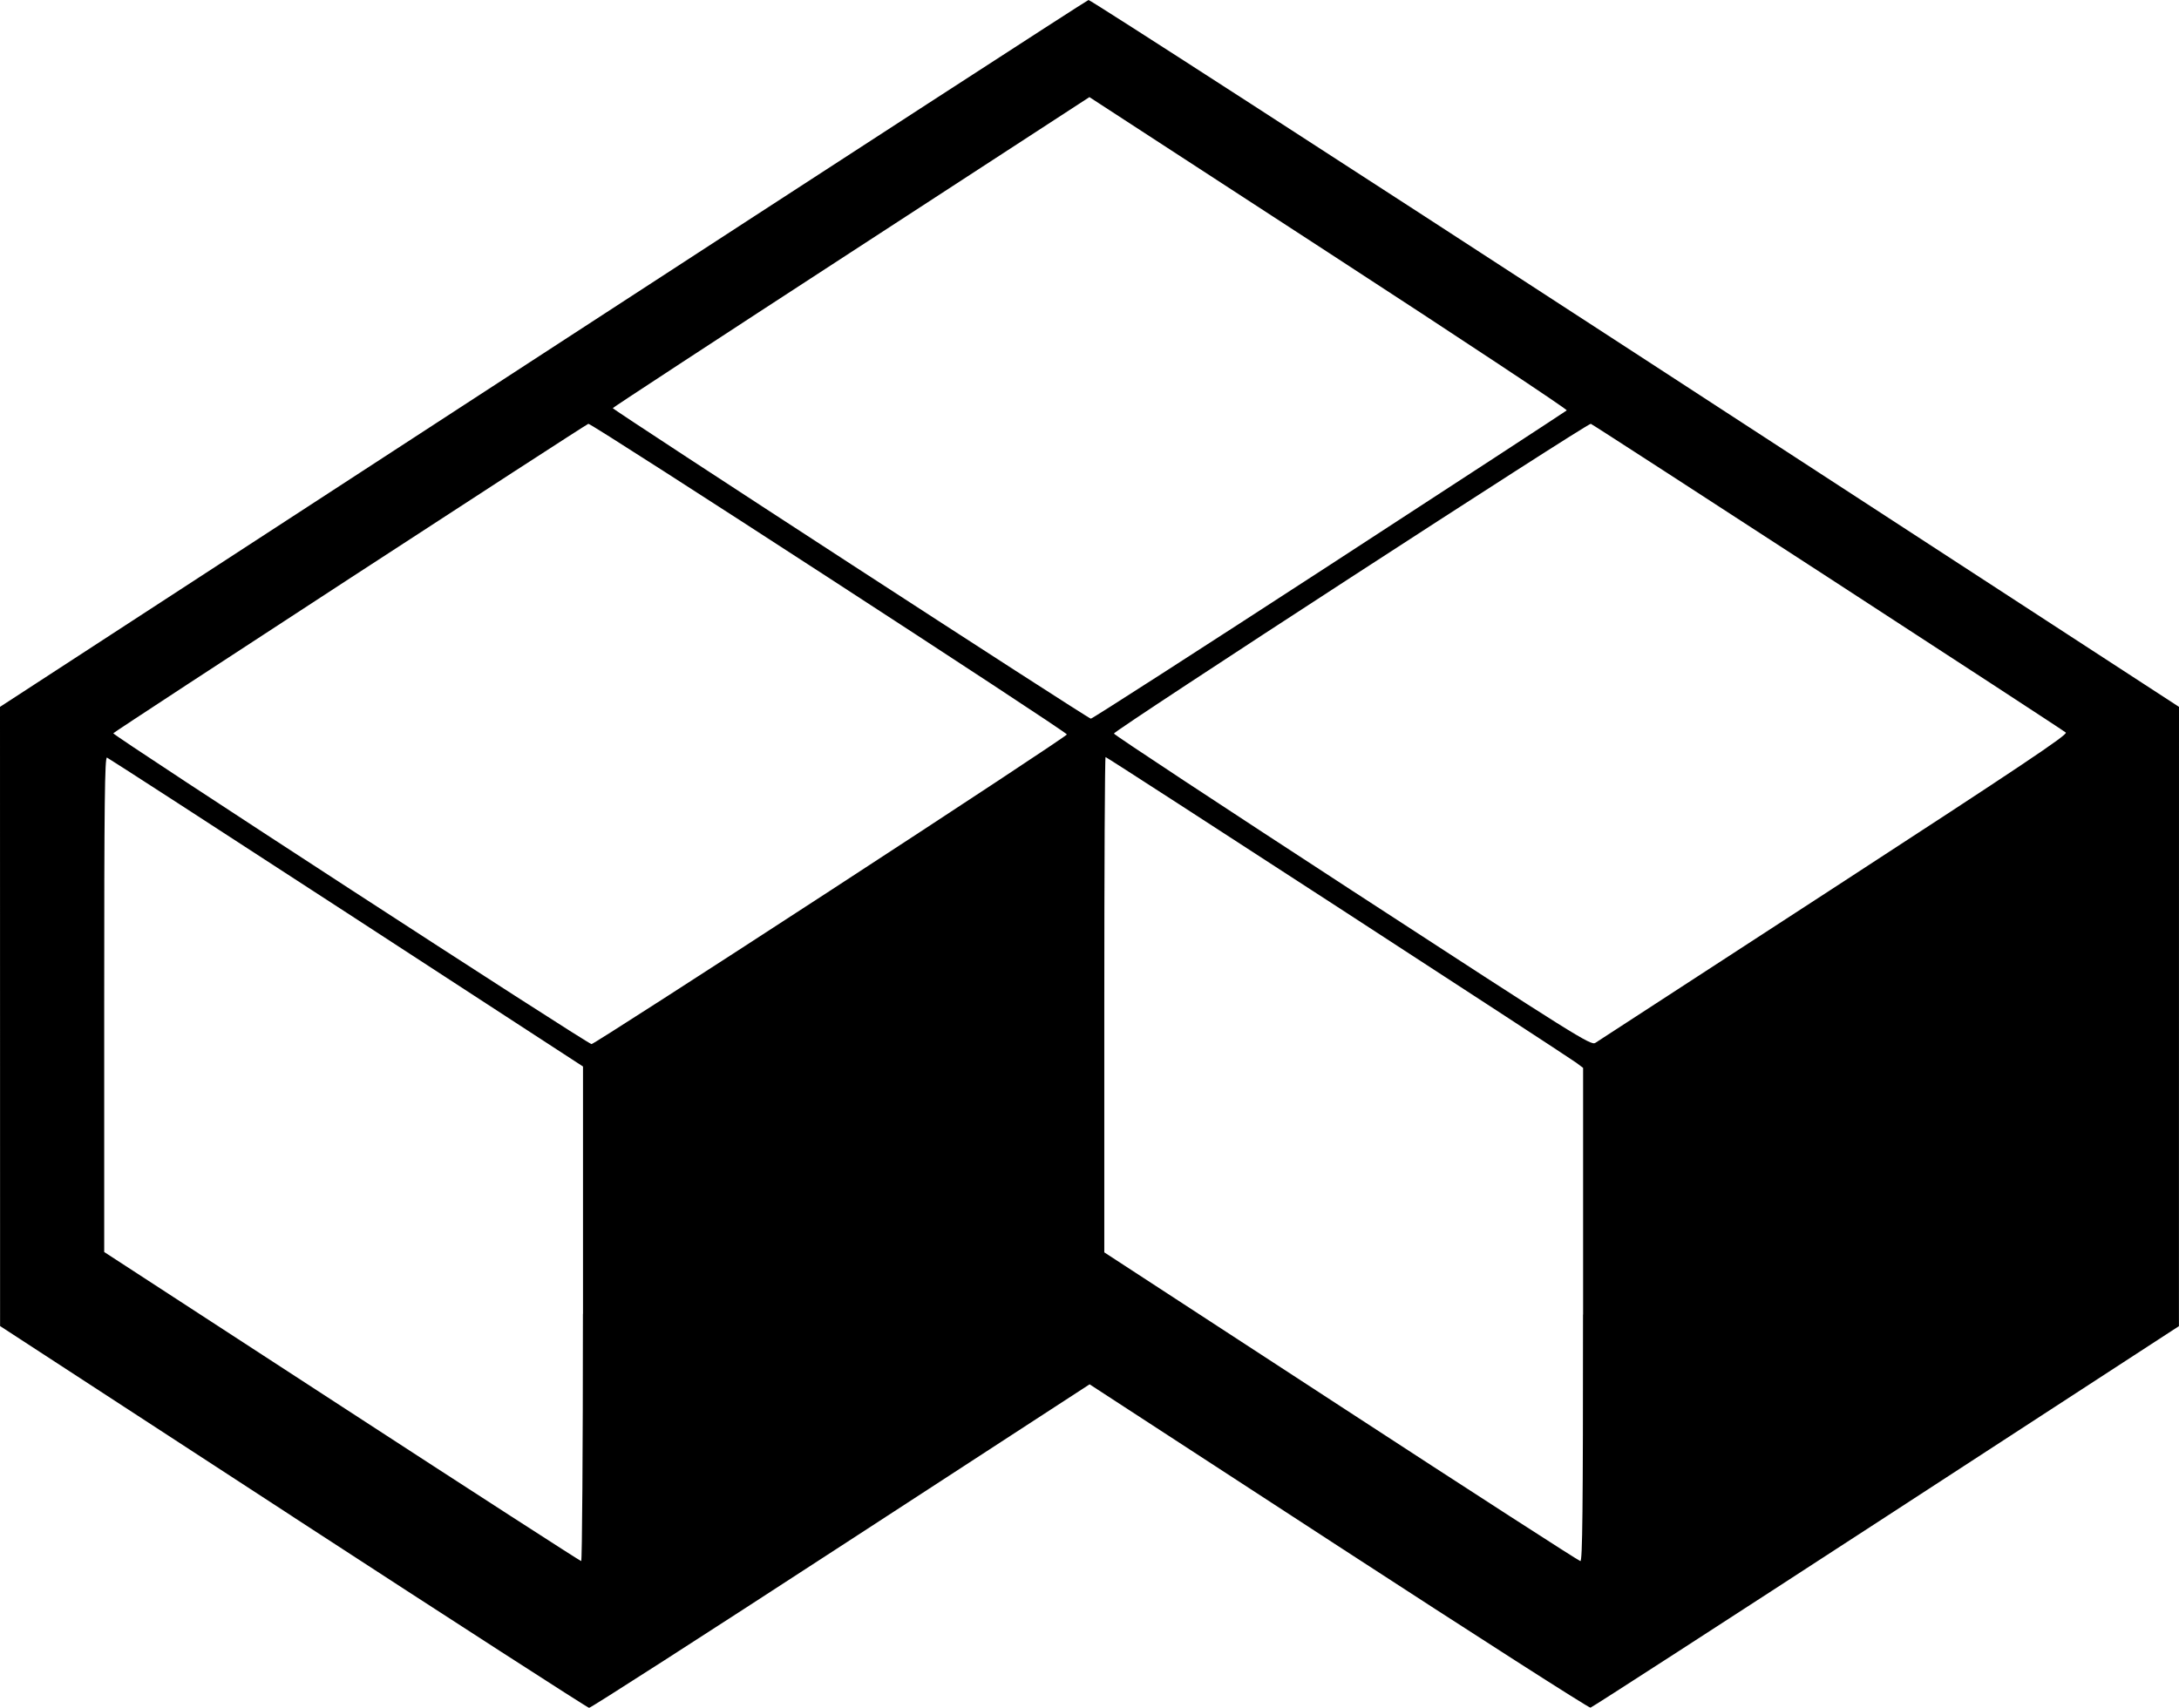 <?xml version="1.0" encoding="UTF-8" standalone="no"?>
<!-- Created with Inkscape (http://www.inkscape.org/) -->

<svg
   xmlns:dc="http://purl.org/dc/elements/1.1/"
   xmlns:cc="http://creativecommons.org/ns#"
   xmlns:rdf="http://www.w3.org/1999/02/22-rdf-syntax-ns#"
   xmlns:svg="http://www.w3.org/2000/svg"
   xmlns="http://www.w3.org/2000/svg"
   xmlns:sodipodi="http://sodipodi.sourceforge.net/DTD/sodipodi-0.dtd"
   xmlns:inkscape="http://www.inkscape.org/namespaces/inkscape"
   version="1.1"
   id="svg2"
   width="24.006"
   height="18.819"
   viewBox="0 0 24.006 18.819"
   sodipodi:docname="flathub.svg.svg"
   inkscape:version="0.92.2 (5c3e80d, 2017-08-06)">
  <defs
     id="defs6" />
  <sodipodi:namedview
     pagecolor="#ffffff"
     bordercolor="#666666"
     borderopacity="1"
     objecttolerance="10"
     gridtolerance="10"
     guidetolerance="10"
     inkscape:pageopacity="0"
     inkscape:pageshadow="2"
     inkscape:window-width="1920"
     inkscape:window-height="1016"
     id="namedview4"
     showgrid="false"
     fit-margin-top="0"
     fit-margin-left="0"
     fit-margin-right="0"
     fit-margin-bottom="0"
     inkscape:zoom="12.505434"
     inkscape:cx="12.082896"
     inkscape:cy="9.9704001"
     inkscape:window-x="0"
     inkscape:window-y="27"
     inkscape:window-maximized="1"
     inkscape:current-layer="svg2" />
  <path
     style="fill:#000000;stroke-width:0.023"
     d="M 3.23,16.715 9.06e-4,14.612 4.53e-4,11.201 0,7.789 5.98,3.898 C 9.269,1.758 11.974,0.004 11.992,6.8405828e-6 12.01,-0.004 14.72,1.747 18.015,3.891 l 5.991,3.898 -3.52e-4,3.412 -3.49e-4,3.412 -3.225,2.098 c -1.774,1.154 -3.24,2.102 -3.258,2.106 -0.018,0.004 -1.267,-0.796 -2.776,-1.778 L 12.004,15.254 9.263,17.037 c -1.507,0.981 -2.755,1.783 -2.773,1.782 -0.017,-9.96e-4 -1.485,-0.948 -3.261,-2.104 z M 6.423,14.478 V 11.752 L 3.817,10.056 C 2.383,9.123 1.196,8.355 1.179,8.348 c -0.025,-0.01 -0.031,0.486 -0.031,2.718 v 2.73 l 2.618,1.703 c 1.44,0.937 2.627,1.703 2.637,1.703 0.01,0 0.019,-1.226 0.019,-2.725 z m 11.018,0.007 v -2.718 l -0.076,-0.057 c -0.113,-0.084 -5.168,-3.368 -5.185,-3.368 -0.008,0 -0.014,1.228 -0.014,2.729 v 2.729 l 2.608,1.7 c 1.434,0.935 2.621,1.701 2.637,1.702 0.023,0.002 0.029,-0.556 0.029,-2.716 z m 2.767,-4.705 c 2.069,-1.346 2.575,-1.685 2.551,-1.708 -0.038,-0.035 -5.196,-3.388 -5.233,-3.402 -0.032,-0.012 -5.254,3.38 -5.254,3.413 0,0.013 1.182,0.792 2.626,1.732 2.473,1.61 2.629,1.707 2.677,1.677 0.028,-0.018 1.213,-0.788 2.633,-1.712 z m -11.054,0.029 c 1.431,-0.932 2.601,-1.704 2.6,-1.716 -0.004,-0.032 -5.243,-3.435 -5.272,-3.423 -0.047,0.018 -5.228,3.394 -5.234,3.41 -0.008,0.023 5.227,3.426 5.269,3.425 0.019,-4.69e-4 1.206,-0.764 2.637,-1.696 z m 5.49,-3.579 c 1.429,-0.929 2.606,-1.698 2.617,-1.708 0.01,-0.01 -1.168,-0.791 -2.62,-1.735 l -2.639,-1.717 -2.625,1.708 c -1.444,0.939 -2.626,1.713 -2.626,1.719 -3.02e-4,0.019 5.237,3.422 5.267,3.422 0.015,3.1e-4 1.197,-0.76 2.626,-1.689 z"
     id="path12"
     inkscape:connector-curvature="0" />
</svg>
